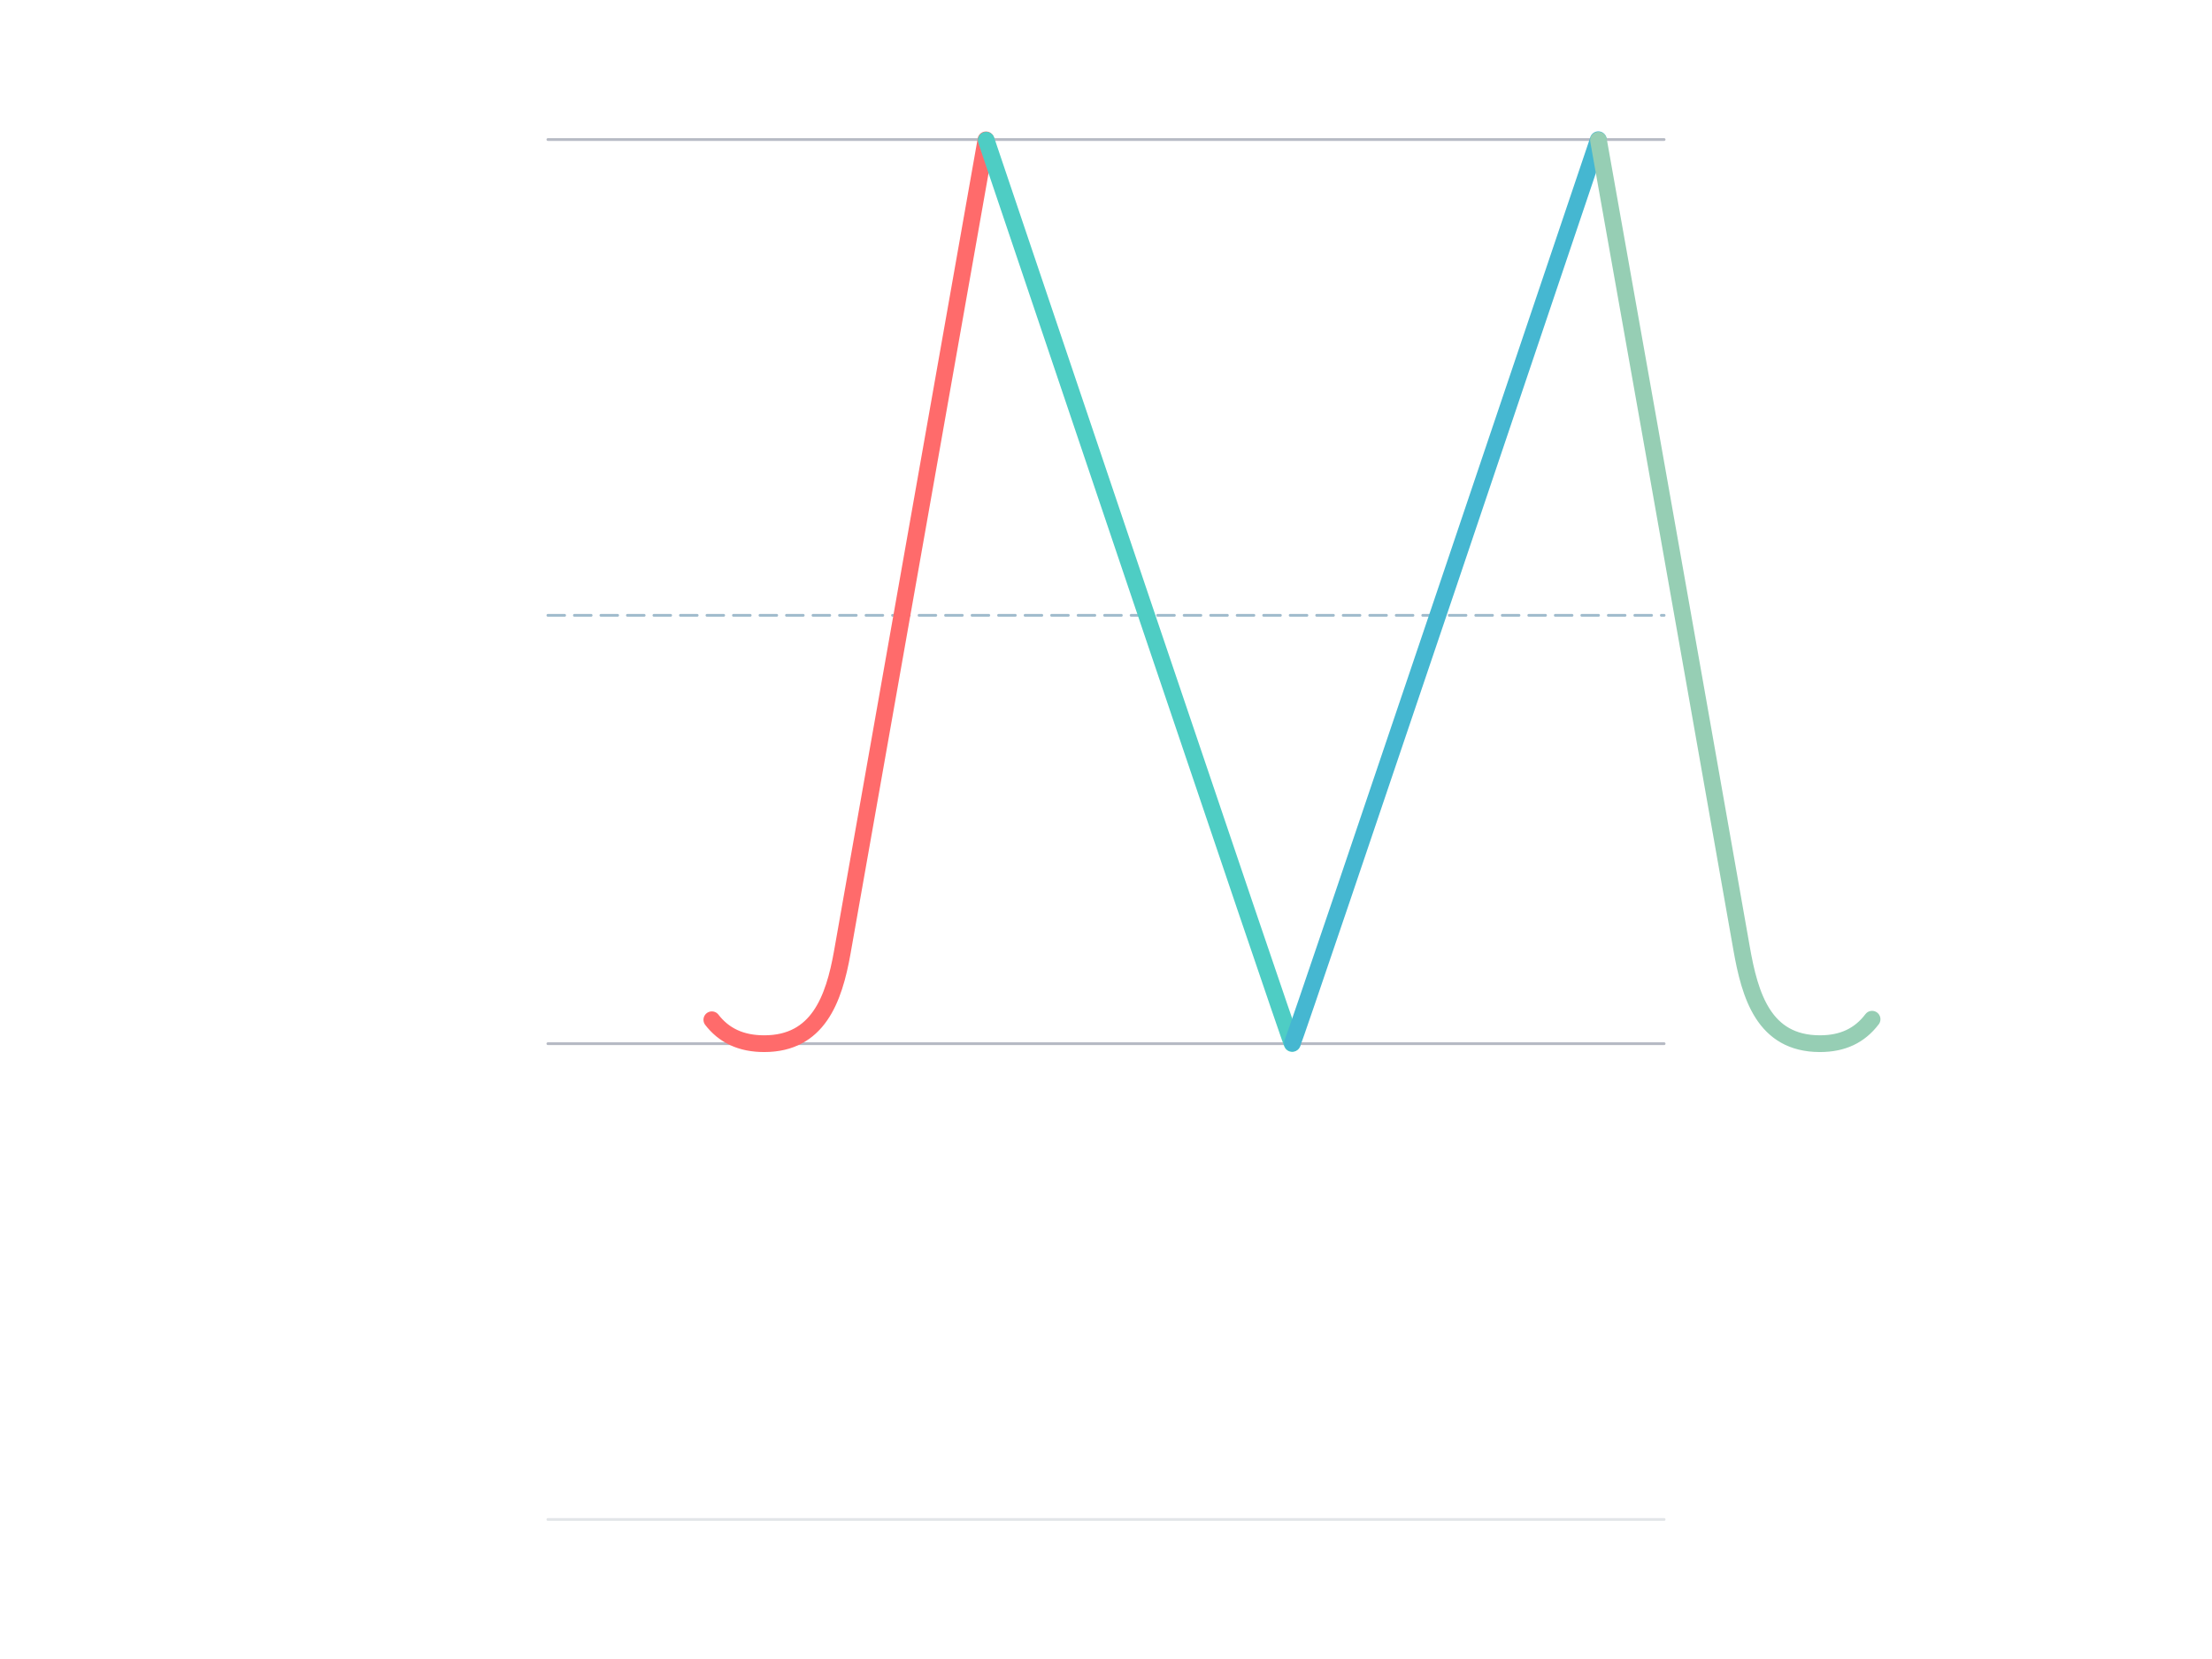 <?xml version="1.0" encoding="UTF-8"?>
<svg xmlns="http://www.w3.org/2000/svg" viewBox="-200 -1496.0 1600 2378.0" width="800" height="600" stroke-linecap="round" stroke-linejoin="round">
  <style>
    .guide { stroke-width: 4; opacity: 0.35; fill: none; }
    .guide.mid { stroke-dasharray: 24 14; opacity: 0.5; }
    .stroke { fill: none; stroke-width: 24; stroke-linecap: round; stroke-linejoin: round; }
  </style>
  <line class="guide" x1="-200" y1="0" x2="1400" y2="0" stroke="#2F3A56"/>
  <line class="guide mid" x1="-200" y1="-614.0" x2="1400" y2="-614.0" stroke="#457B9D"/>
  <line class="guide" x1="-200" y1="-1296.0" x2="1400" y2="-1296.0" stroke="#2F3A56"/>
  <line class="guide" x1="-200" y1="682.0" x2="1400" y2="682.0" stroke="#ADB5BD" stroke-width="2"/>
  <path class="stroke" d="M 34.387,-35.045 C 52.209,-11.531 77.101,-0.000 110.080,-0.000 C 187.000,-0.000 209.981,-63.197 222.000,-131.000 L 428.000,-1296.000" stroke="#FF6B6B" pathLength="1" stroke-dasharray="1" stroke-dashoffset="1">
    <animate attributeName="stroke-dashoffset" values="1;0" dur="1.20s" begin="0.00s" fill="freeze"/>
  </path>
  <path class="stroke" d="M 428.000,-1296.000 C 443.321,-1250.566 865.929,2.900 866.909,-0.000" stroke="#4ECDC4" pathLength="1" stroke-dasharray="1" stroke-dashoffset="1">
    <animate attributeName="stroke-dashoffset" values="1;0" dur="1.20s" begin="1.35s" fill="freeze"/>
  </path>
  <path class="stroke" d="M 866.909,-0.000 C 874.000,-15.000 1305.756,-1296.000 1305.756,-1296.000" stroke="#45B7D1" pathLength="1" stroke-dasharray="1" stroke-dashoffset="1">
    <animate attributeName="stroke-dashoffset" values="1;0" dur="1.20s" begin="2.70s" fill="freeze"/>
  </path>
  <path class="stroke" d="M 1305.760,-1296.000 C 1305.791,-1296.093 1432.084,-586.000 1511.011,-136.800 C 1522.900,-69.134 1542.740,-0.004 1623.391,-0.004 C 1656.145,-0.004 1680.376,-11.686 1698.084,-35.049" stroke="#96CEB4" pathLength="1" stroke-dasharray="1" stroke-dashoffset="1">
    <animate attributeName="stroke-dashoffset" values="1;0" dur="1.20s" begin="4.05s" fill="freeze"/>
  </path>
</svg>